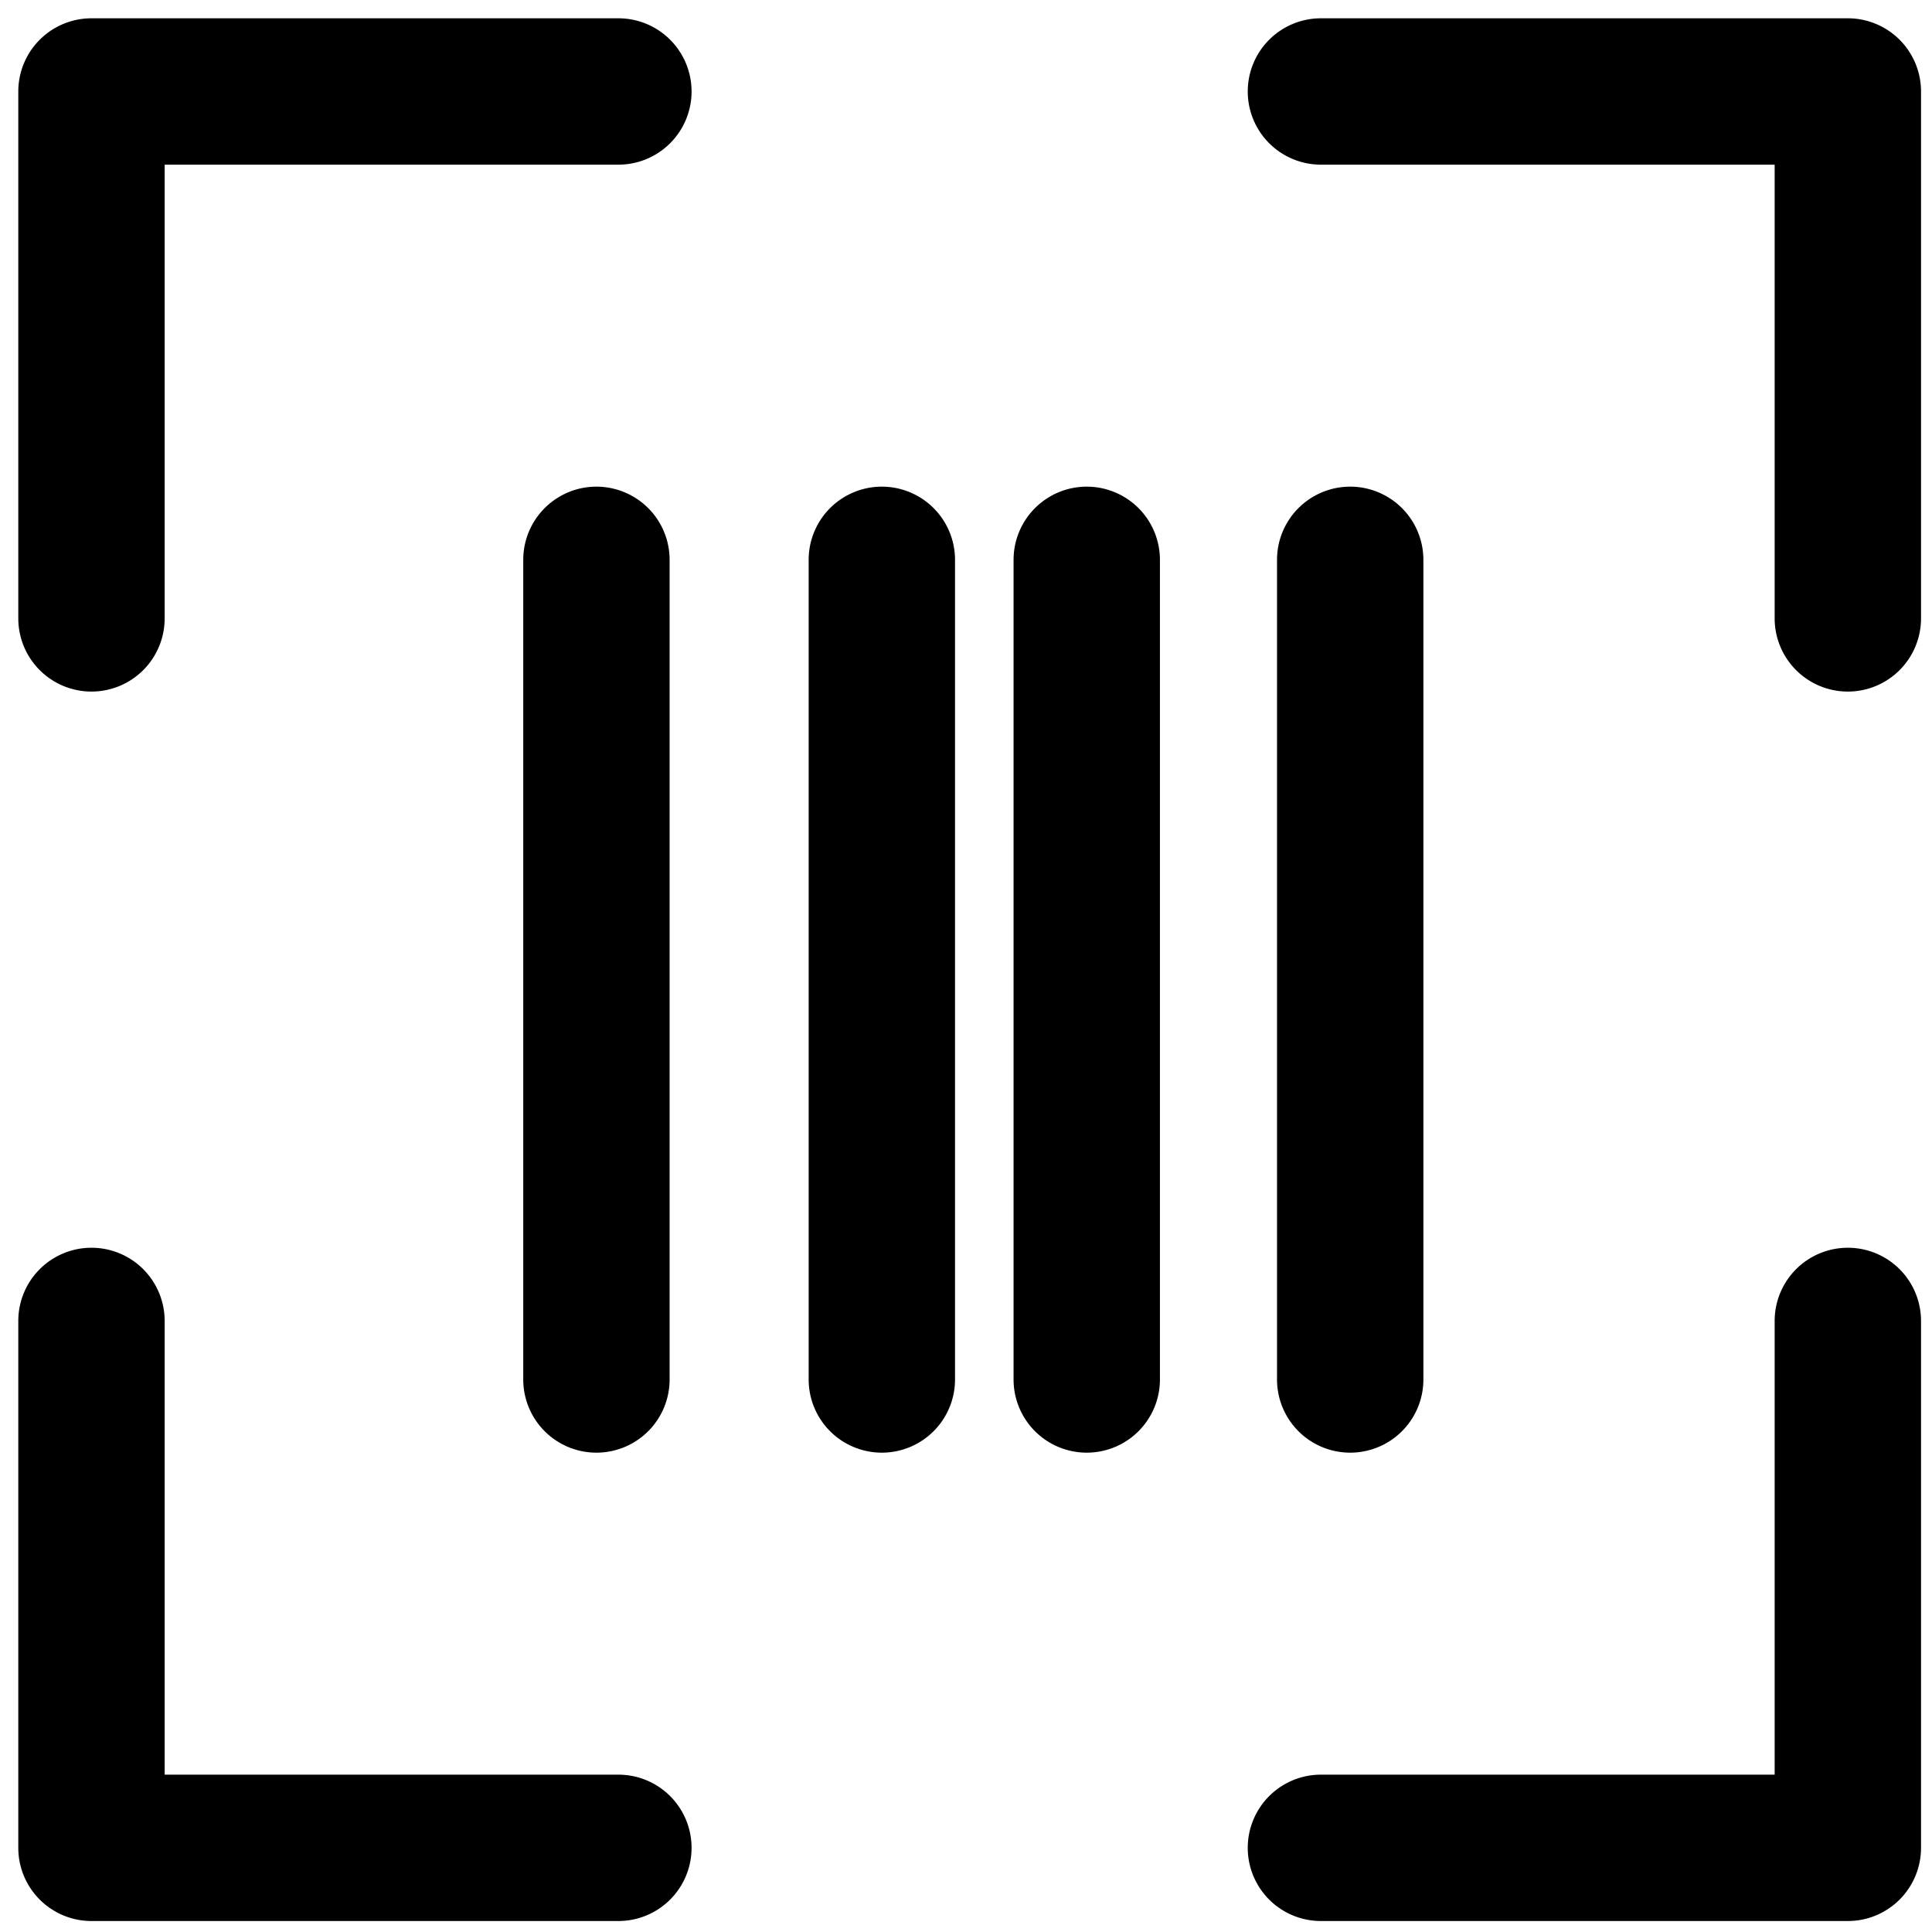<svg viewBox="0 0 264 264">
    <path d="M184.5 198.5a10 10 0 0 1-10-10v-112a10 10 0 0 1 20 0v112a10 10 0 0 1-10 10Zm-36 0a10 10 0 0 1-10-10v-112a10 10 0 0 1 20 0v112a10 10 0 0 1-10 10Zm-28 0a10 10 0 0 1-10-10v-112a10 10 0 0 1 20 0v112a10 10 0 0 1-10 10Zm-39 0a10 10 0 0 1-10-10v-112a10 10 0 0 1 20 0v112a10 10 0 0 1-10 10Zm171 64h-72a10 10 0 0 1 0-20h62v-62a10 10 0 0 1 20 0v72a10 10 0 0 1-10 10Zm0-168a10 10 0 0 1-10-10v-62h-62a10 10 0 0 1 0-20h72a10 10 0 0 1 10 10v72a10 10 0 0 1-10 10Zm-168 168h-72a10 10 0 0 1-10-10v-72a10 10 0 0 1 20 0v62h62a10 10 0 0 1 0 20Zm-72-168a10 10 0 0 1-10-10v-72a10 10 0 0 1 10-10h72a10 10 0 0 1 0 20h-62v62a10 10 0 0 1-10 10Z"/>
</svg>
